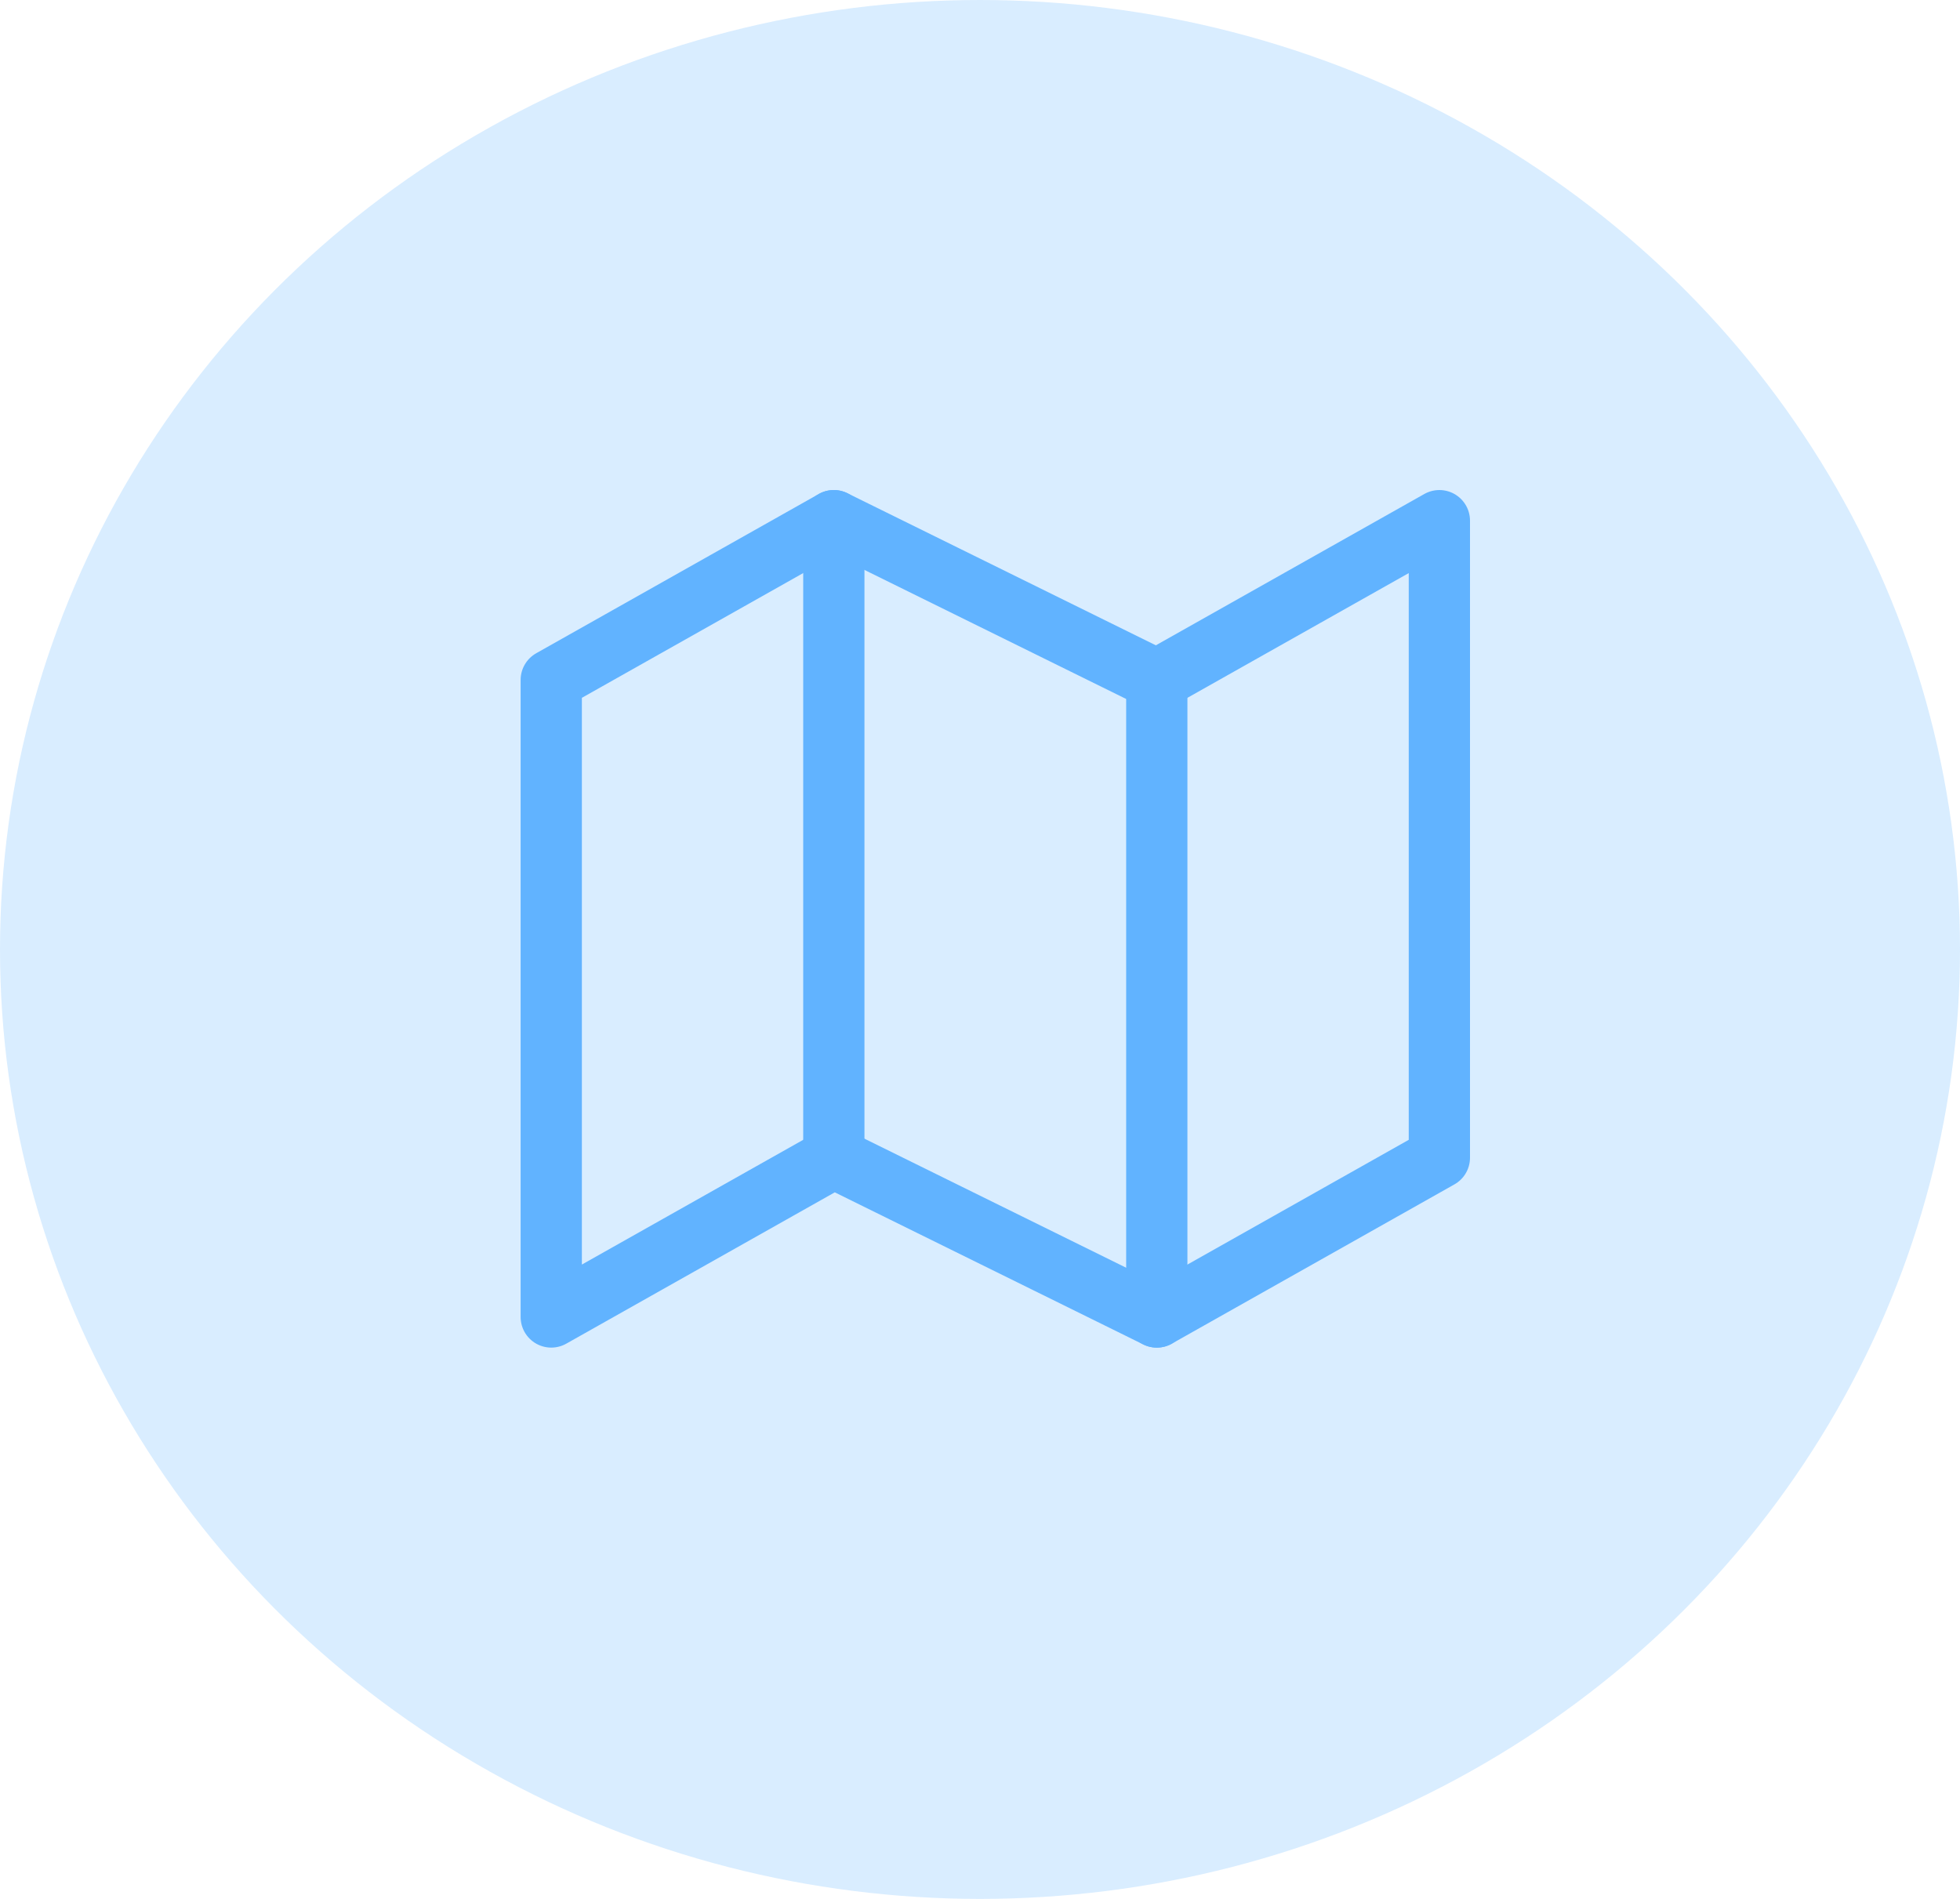 <svg width="64" height="62" viewBox="0 0 64 62" fill="none" xmlns="http://www.w3.org/2000/svg">
<ellipse cx="32" cy="31" rx="32" ry="31" fill="#61B3FF" fill-opacity="0.24"/>
<path d="M18 22.2V43L27.227 37.8L37.773 43L47 37.8V17L37.773 22.2L27.227 17L18 22.2Z" stroke="#61B3FF" stroke-width="2" stroke-linecap="round" stroke-linejoin="round"/>
<path d="M27.227 17V37.8" stroke="#61B3FF" stroke-width="2" stroke-linecap="round" stroke-linejoin="round"/>
<path d="M37.773 22.2V43" stroke="#61B3FF" stroke-width="2" stroke-linecap="round" stroke-linejoin="round"/>
</svg>
